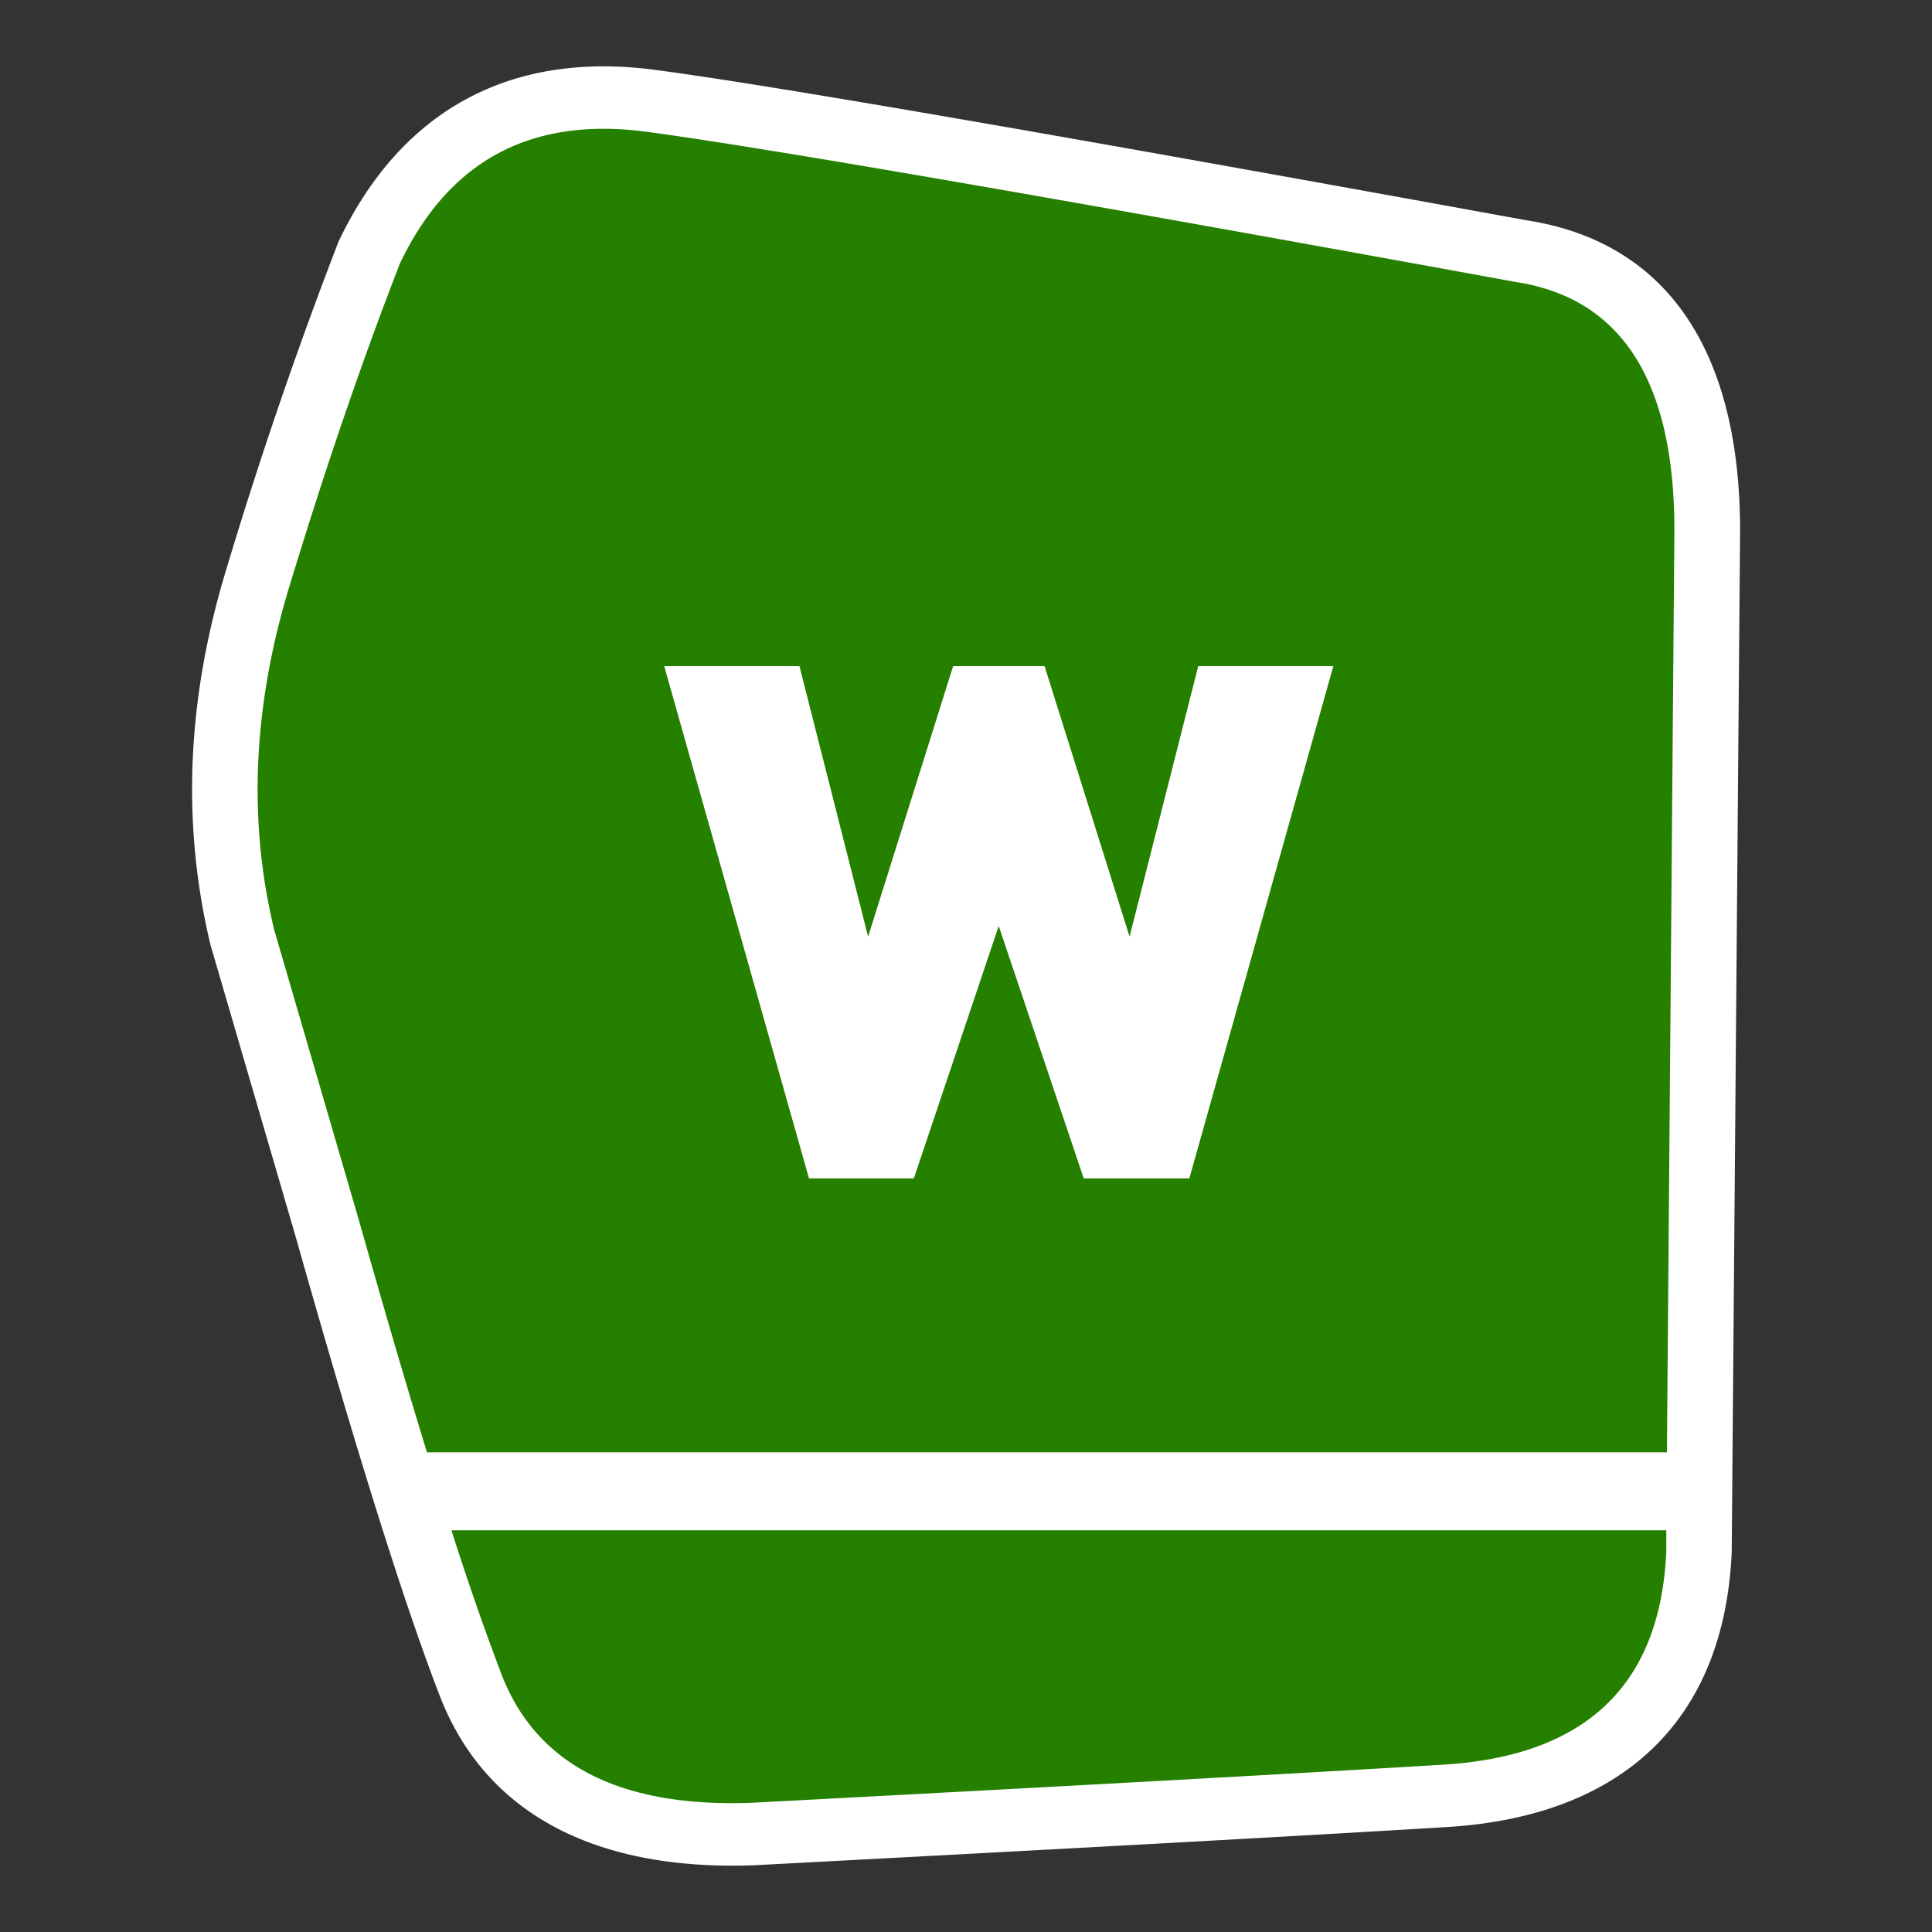 <svg width="15" height="15" viewBox="0 0 15 15" xmlns="http://www.w3.org/2000/svg"><rect x="0" y="0" width="15" height="15" fill="#333333" stroke="none"/><title>wilderness</title><g fill="none" fill-rule="evenodd"><path d="M2.295 9.6l-.661-2.265c-.225-.938-.183-1.907.121-2.908a35.2 35.2 0 0 1 .872-2.548C3.114.85 3.97.393 5.09.543c.907.12 3.155.51 6.76 1.167 1.107.17 1.66 1.034 1.66 2.41l-.065 7.931c-.058 1.302-.843 2.051-2.21 2.134-1.11.068-2.901.166-5.383.297-1.226.044-2.082-.397-2.438-1.316-.278-.72-.65-1.906-1.119-3.566z" fill="#FFF" fill-rule="nonzero"/><path d="M12.942 11.276H3.315c-.16-.52-.336-1.122-.529-1.804l-.658-2.256c-.203-.845-.164-1.73.116-2.654.281-.925.568-1.763.86-2.514.382-.803 1.02-1.144 1.916-1.025.895.12 3.143.508 6.741 1.165.826.124 1.239.766 1.239 1.928l-.058 7.16zm-.005.605v.167c-.047 1.035-.625 1.586-1.734 1.653-1.108.067-2.899.166-5.37.296-1.022.037-1.67-.297-1.94-.999a21.206 21.206 0 0 1-.388-1.117h9.432z" fill="#268000"/><path fill="#FFF" d="M10.352 5.172L9.234 9.149h-.82l-.66-1.96-.659 1.96h-.814L5.157 5.172h1.05l.533 2.1.66-2.1h.71l.66 2.1.533-2.1z"/></g></svg>